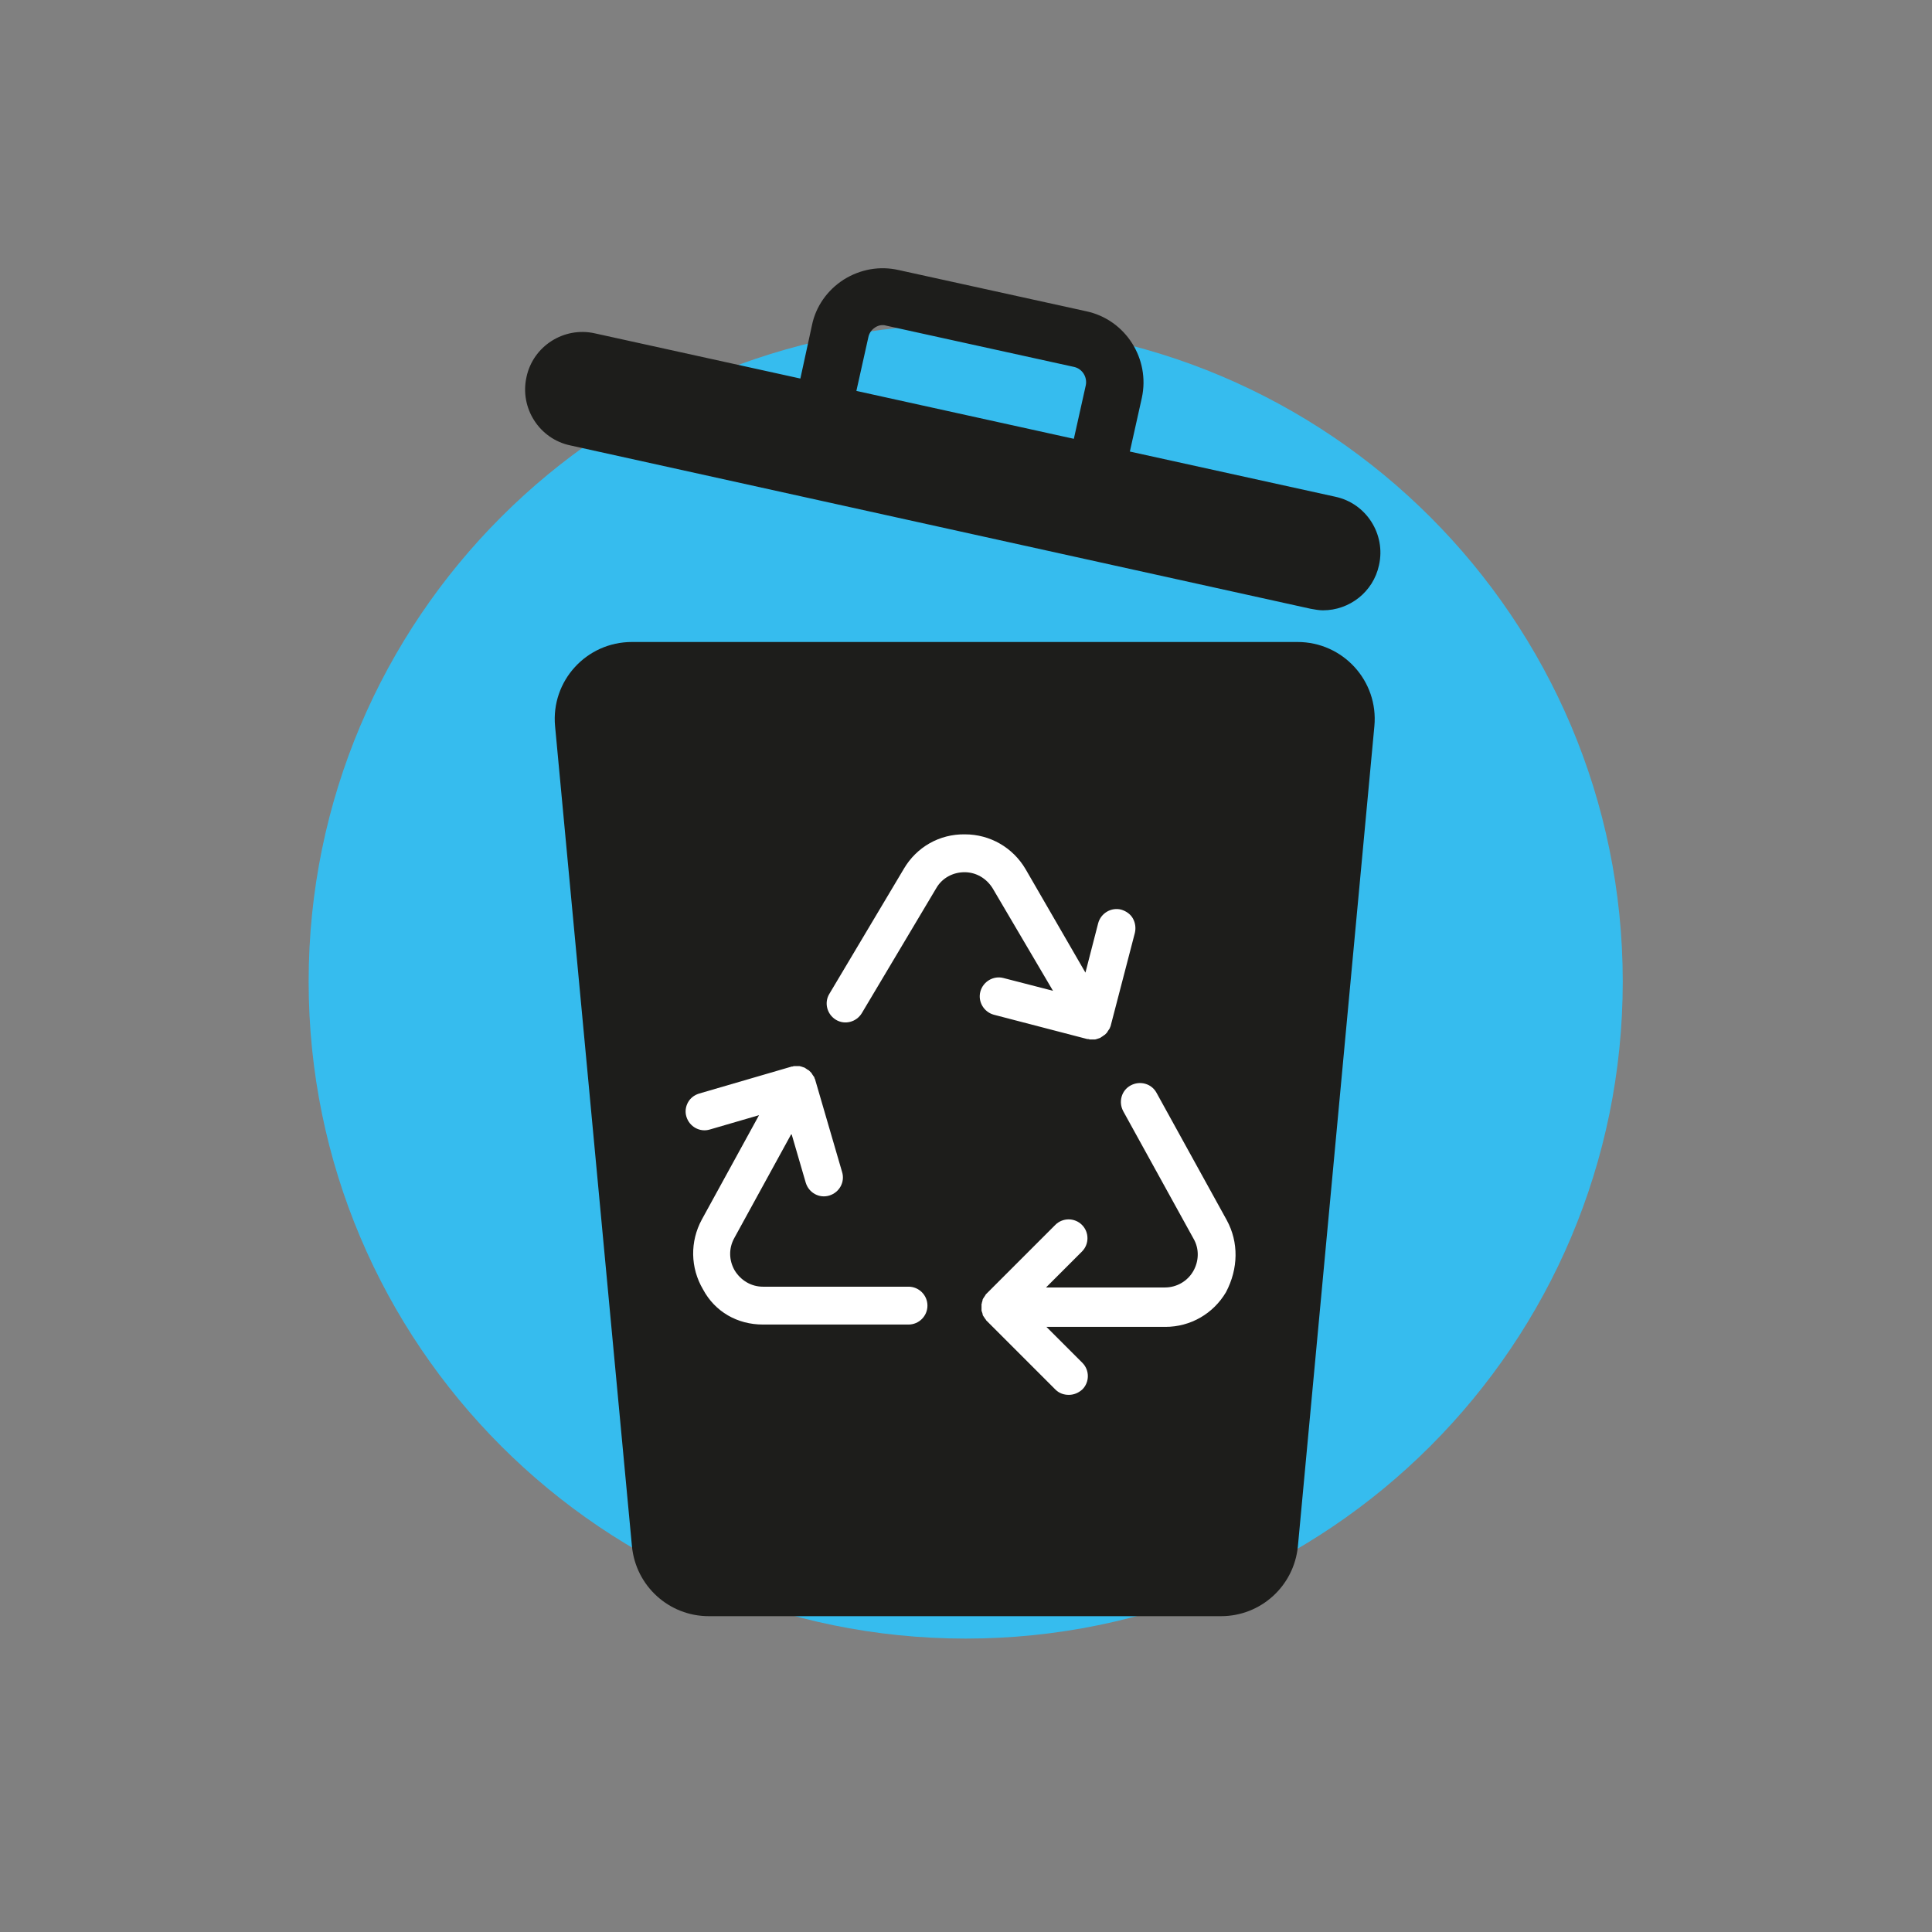 <?xml version="1.0" encoding="UTF-8" standalone="no"?><!DOCTYPE svg PUBLIC "-//W3C//DTD SVG 1.1//EN" "http://www.w3.org/Graphics/SVG/1.1/DTD/svg11.dtd"><svg width="100%" height="100%" viewBox="0 0 2084 2084" version="1.1" xmlns="http://www.w3.org/2000/svg" xmlns:xlink="http://www.w3.org/1999/xlink" xml:space="preserve" xmlns:serif="http://www.serif.com/" style="fill-rule:evenodd;clip-rule:evenodd;stroke-linejoin:round;stroke-miterlimit:2;"><rect x="0" y="0" width="2084" height="2084" fill="#808080" stroke="none"/><path d="M1750.42,1058.75c-0,391.25 -317.084,708.75 -708.75,708.75c-391.25,0 -708.75,-317.5 -708.75,-708.75c-0,-391.25 317.5,-708.75 708.75,-708.75c391.25,0 708.75,317.5 708.75,708.75" style="fill:#36bcee;fill-rule:nonzero;"/><path d="M1440.42,535.833l-221.667,-48.75l12.917,-57.916c9.166,-42.084 -17.5,-84.167 -59.584,-93.334l-202.916,-44.583c-20.417,-4.583 -41.25,-0.833 -59.167,10.417c-17.5,11.25 -30,28.75 -34.167,49.166l-12.5,57.5l-221.666,-48.75c-33.334,-7.5 -66.667,13.75 -73.75,47.084c-7.5,33.333 13.75,66.666 47.083,73.75l798.75,176.25c4.583,0.833 9.167,1.666 13.333,1.666c28.334,0 54.167,-19.583 60.417,-48.75c7.5,-33.333 -13.75,-66.666 -47.083,-73.75Zm-503.75,-172.083c0.833,-4.167 3.333,-7.917 7.083,-10.417c3.75,-2.5 7.917,-3.333 12.083,-2.083l202.917,44.583c8.75,2.084 14.167,10.834 12.5,19.584l-12.917,57.916l-234.583,-51.666l12.917,-57.917Z" style="fill:#1d1d1b;fill-rule:nonzero;"/><path d="M1399.58,692.5l-717.916,0c-49.167,0 -87.5,42.083 -82.917,90.833l82.917,884.584c4.166,42.916 40,75.416 82.916,75.416l552.5,0c42.917,0 78.75,-32.5 82.917,-75.416l82.5,-884.584c4.583,-48.75 -33.75,-90.833 -82.917,-90.833Z" style="fill:#1d1d1b;fill-rule:nonzero;"/><g><path d="M1323.33,1316.25l-75.833,-137.5c-5.417,-10 -17.917,-13.333 -27.917,-7.917c-10,5.417 -13.333,17.917 -7.916,27.917l75.833,137.5c6.25,10.833 5.833,24.167 -0.417,35c-6.25,10.833 -17.916,17.5 -30.416,17.5l-128.334,0l38.75,-38.75c7.917,-7.917 7.917,-20.833 0,-28.75c-7.916,-7.917 -20.833,-7.917 -28.75,0l-74.583,74.583c-0.417,0.417 -0.833,0.834 -0.833,1.25c-0.417,0.417 -0.417,0.834 -0.834,1.25c-0.416,0.417 -0.416,0.834 -0.833,1.25c-0.417,0.417 -0.417,0.834 -0.833,1.25c-0,0.417 -0.417,0.417 -0.417,0.834l0,0.416c0,0.417 -0.417,0.834 -0.417,1.667c0,0.417 -0.416,0.833 -0.416,1.25c-0,0.417 -0,0.833 -0.417,1.667l0,6.666c0,0.417 0,0.834 0.417,1.667c-0,0.417 0.416,0.833 0.416,1.25c0,0.417 0.417,0.833 0.417,1.667l0,0.416c0,0.417 0.417,0.417 0.417,0.834c0.416,0.416 0.416,0.833 0.833,1.25c0.417,0.416 0.417,0.833 0.833,1.25c0.417,0.416 0.417,0.833 0.834,1.25c0.416,0.416 0.833,0.833 0.833,1.25l74.583,74.583c4.167,4.167 9.167,5.833 14.584,5.833c5.416,0 10.416,-2.083 14.583,-5.833c7.917,-7.917 7.917,-20.833 -0,-28.75l-38.75,-38.75l128.333,-0c27.084,-0 51.667,-14.167 65.417,-37.5c13.333,-25.417 13.75,-53.75 0.833,-77.5Z" style="fill:#fff;fill-rule:nonzero;"/><path d="M822.917,1428.75l157.083,0c11.25,0 20.417,-9.167 20.417,-20.417c-0,-11.25 -9.167,-20.416 -20.417,-20.416l-157.083,-0c-12.5,-0 -23.75,-6.667 -30.417,-17.5c-6.25,-10.834 -6.667,-23.75 -0.417,-35l61.667,-112.5l15.417,52.916c3.333,10.834 14.583,17.084 25.416,13.75c10.834,-3.333 17.084,-14.583 13.75,-25.416l-29.166,-100c-0,-0.417 -0.417,-0.417 -0.417,-0.834c0,-0.416 -0.417,-0.833 -0.417,-1.25c0,-0.416 -0.416,-0.833 -0.833,-1.25c-0.417,-0.416 -0.417,-0.833 -0.833,-1.25c-0.417,-0.416 -0.417,-0.833 -0.834,-1.25c0,-0.416 -0.416,-0.416 -0.416,-0.833l-2.5,-2.5c-0.417,-0.417 -0.834,-0.833 -1.25,-0.833c-0.417,-0.417 -0.834,-0.417 -1.25,-0.834c-0.417,-0.416 -0.834,-0.416 -1.25,-0.833c-0.417,-0.417 -0.834,-0.417 -1.25,-0.833c-0.417,-0 -0.834,-0.417 -1.25,-0.417c-0.417,0 -0.834,-0.417 -1.25,-0.417c-0.417,0 -0.834,-0.416 -1.25,-0.416c-0.417,-0 -1.25,-0.417 -1.667,-0.417l-5.833,-0c-0.417,-0 -0.834,-0 -1.667,0.417l-0.833,-0l-100,29.166c-5.417,1.667 -9.584,5 -12.084,9.584c-2.5,4.583 -3.333,10 -1.666,15.416c3.333,10.834 14.583,17.084 25.416,13.75l52.917,-15.416l-61.667,112.5c-12.916,23.75 -12.5,52.083 1.25,75.416c12.917,24.167 37.084,37.917 64.584,37.917Z" style="fill:#fff;fill-rule:nonzero;"/><path d="M975,937.083l-80.417,135c-5.833,9.584 -2.5,22.084 7.084,27.917c9.583,5.833 22.083,2.5 27.916,-7.083l80.417,-135c6.25,-10.834 17.917,-17.084 30.417,-17.084c12.5,0 23.75,6.667 30.416,17.5l65,110.417l-53.333,-13.75c-10.833,-2.917 -22.083,3.75 -25,14.583c-2.917,10.834 3.75,22.084 14.583,25l100.834,26.25l0.833,0c0.417,0 0.833,0 1.667,0.417l5.833,0c0.417,0 1.25,-0.417 1.667,-0.417c0.416,0 0.833,-0.416 1.25,-0.416c0.416,-0 0.833,-0.417 1.25,-0.417c0.416,-0 0.833,-0.417 1.25,-0.417c0.416,-0.416 0.833,-0.416 1.25,-0.833c0.416,-0.417 0.833,-0.417 1.25,-0.833c0.416,-0.417 0.833,-0.417 1.25,-0.834c0.416,-0.416 0.833,-0.833 1.25,-0.833l2.5,-2.5c-0,-0.417 0.416,-0.417 0.416,-0.833c0.417,-0.417 0.417,-0.834 0.834,-1.25c0.416,-0.417 0.416,-0.834 0.833,-1.25c0.417,-0.417 0.417,-0.834 0.833,-1.25c0,-0.417 0.417,-0.834 0.417,-1.25c0,-0.417 0.417,-0.417 0.417,-0.834l26.25,-100.833c1.25,-5.417 0.416,-10.833 -2.084,-15.417c-2.5,-4.583 -7.083,-7.916 -12.5,-9.583c-10.833,-2.917 -22.083,3.75 -25,14.583l-13.75,53.334l-64.583,-111.667c-13.75,-23.333 -38.333,-37.5 -65.417,-37.5c-27.5,-0.417 -52.083,13.75 -65.833,37.083Z" style="fill:#fff;fill-rule:nonzero;"/></g></svg>